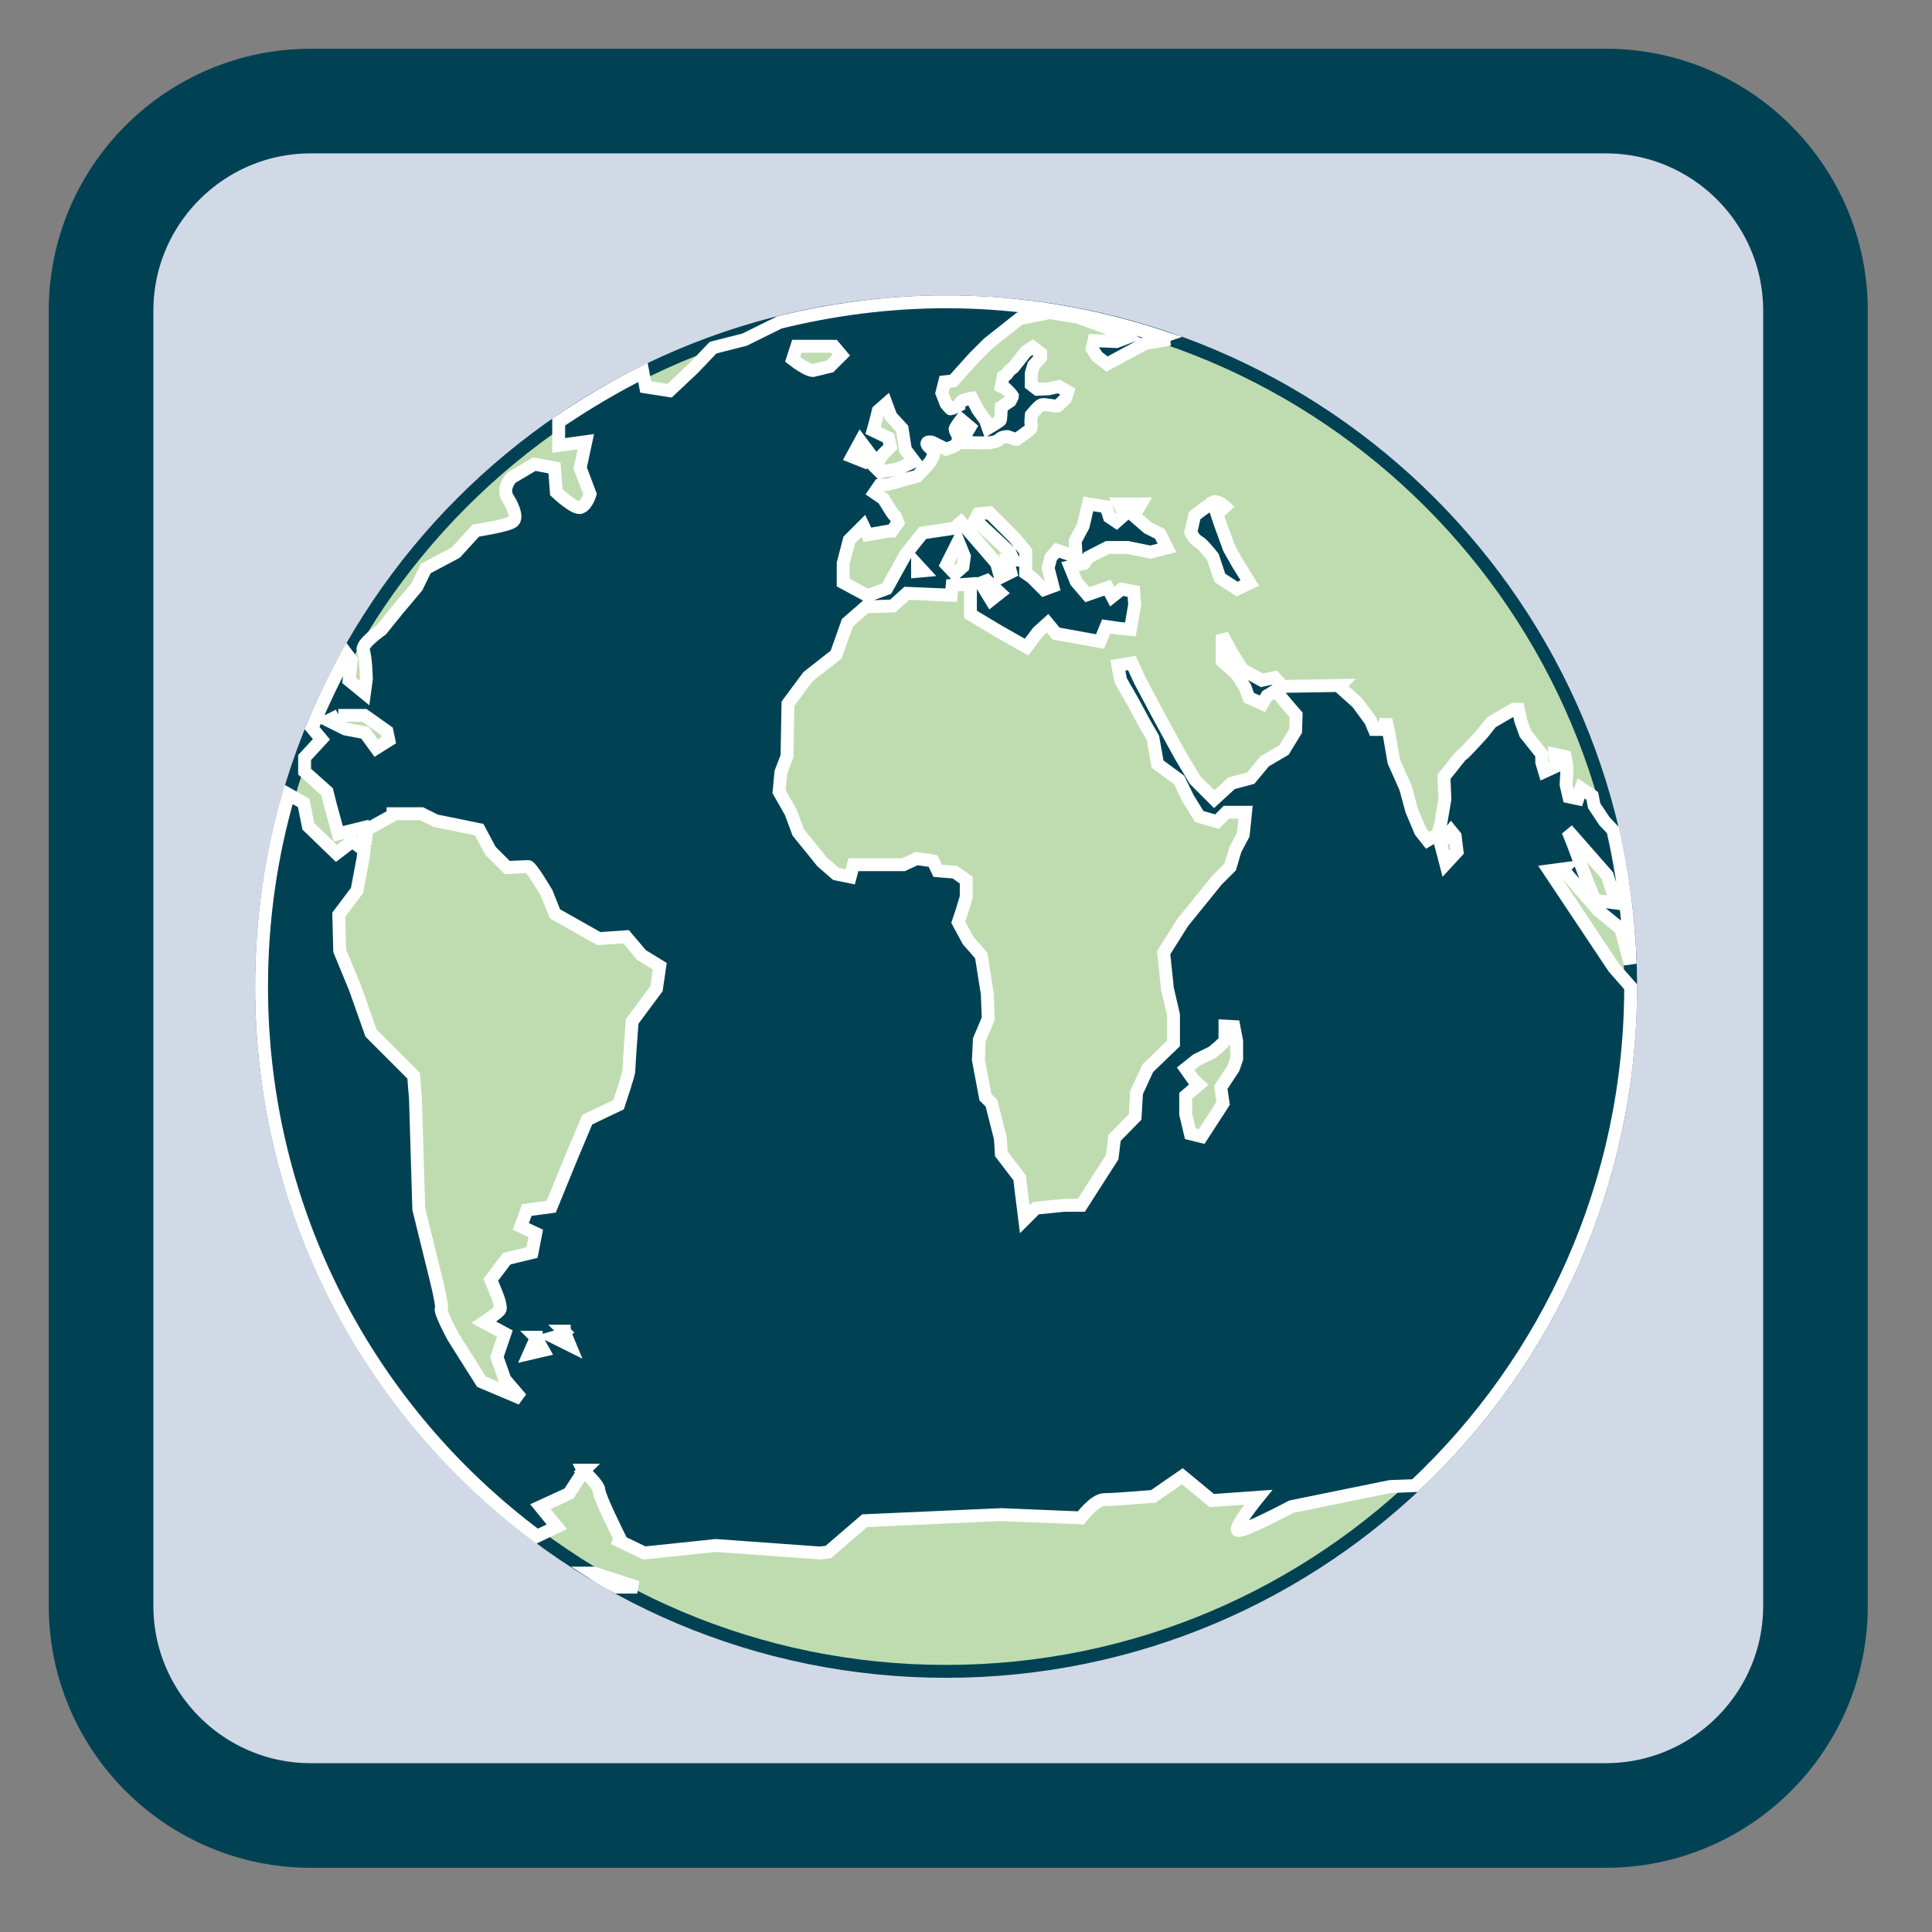 
<svg xmlns="http://www.w3.org/2000/svg" xmlns:xlink="http://www.w3.org/1999/xlink" width="16px" height="16px" viewBox="0 0 16 16" version="1.1">
<rect x="0" y="0" width="16" height="16" fill="#808080" stroke="none"/>
<g id="surface1">
<path style="fill-rule:nonzero;fill:rgb(81.961%,85.098%,90.196%);fill-opacity:1;stroke-width:27.954;stroke-linecap:butt;stroke-linejoin:miter;stroke:rgb(0%,25.882%,32.941%);stroke-opacity:1;stroke-miterlimit:4;" d="M 83 27 L 429 27 C 459.875 27 485 52.125 485 83 L 485 429 C 485 459.875 459.875 485 429 485 L 83 485 C 52.125 485 27 459.875 27 429 L 27 83 C 27 52.125 52.125 27 83 27 Z M 83 27 " transform="matrix(0.031,0,0,0.031,0,0)"/>
<path style="fill-rule:nonzero;fill:rgb(74.902%,86.275%,69.02%);fill-opacity:1;stroke-width:3.442;stroke-linecap:butt;stroke-linejoin:miter;stroke:rgb(0%,25.882%,32.941%);stroke-opacity:1;stroke-miterlimit:4;" d="M 435.625 263.625 C 435.625 364.625 353.75 446.5 252.75 446.5 C 151.75 446.5 69.875 364.625 69.875 263.625 C 69.875 162.625 151.75 80.625 252.75 80.625 C 353.75 80.625 435.625 162.625 435.625 263.625 Z M 435.625 263.625 " transform="matrix(0.031,0,0,0.031,0,0)"/>
<path style="fill-rule:nonzero;fill:rgb(0%,25.882%,32.941%);fill-opacity:1;stroke-width:3.442;stroke-linecap:butt;stroke-linejoin:miter;stroke:rgb(100%,100%,100%);stroke-opacity:1;stroke-miterlimit:4;" d="M 252.75 80.625 C 237.375 80.625 222.5 82.625 208.25 86.125 L 198.875 90.75 L 190.5 92.875 L 185.125 98.5 L 178.875 104.375 L 172.5 103.375 L 171.75 99.5 C 164 103.375 156.5 107.875 149.25 112.75 L 149.25 119 L 156.5 118 L 155 125 L 157.625 132 C 157.625 132 156.875 134.75 155.25 135.5 C 153.75 136.375 148.625 131.5 148.625 131.5 L 148.125 125 L 142.75 124 L 136.625 127.625 C 136.625 127.625 134 130.375 135.625 133 C 137.375 135.75 138.375 138.75 136.75 139.5 C 135.125 140.5 127.125 141.75 127.125 141.75 L 121.75 147.625 L 113.75 151.875 L 111.375 156.75 L 106.125 163 L 101.875 168.25 C 101.875 168.25 96.5 172 97 173.625 C 97.75 175.25 97.875 181.375 97.875 181.375 L 97.375 185.125 L 93.25 181.75 L 93.875 176.375 L 92.75 174.875 C 89.25 181.25 86.125 187.75 83.375 194.5 L 85.875 197.5 L 81.375 202.375 L 81.375 206.125 L 87.375 211.5 L 88.25 215 L 90.375 222.75 L 97 221.125 L 97.5 225.75 L 98 221.625 L 105 217.75 L 105 217.375 L 112.625 217.375 L 116.375 219.25 L 128 221.625 L 131 227.25 L 135.5 231.75 C 135.5 231.75 140.25 231.5 141.125 231.5 C 141.875 231.5 146 238.5 146 238.5 L 148.25 244.125 L 160 250.75 L 167.25 250.25 L 171.375 255.125 L 176.25 258.125 L 175.375 264.125 L 168.875 272.875 C 168.875 272.875 168 284.75 168 286 C 168 287 165.25 295.125 165.25 295.125 L 156.875 299.125 L 152.875 308.625 L 147.25 322.375 L 140.75 323.25 L 139.125 327.625 L 143.125 329.5 L 142.125 334.625 L 135.375 336.25 L 131.125 341.875 L 132.75 345.875 C 132.75 345.875 134.125 349.25 133.5 350 C 133 350.75 129.25 353.25 129.25 353.25 L 134.875 356.25 L 132.75 362.5 L 134.875 368.5 L 139.25 373.625 L 128.625 369.125 L 121.125 357.25 C 121.125 357.25 117.375 350.375 117.875 349.5 C 118.375 348.875 115.875 339.25 115.875 339.25 L 111.875 323 L 111 293.75 L 110.5 287.375 L 99.125 276 L 94.875 264 L 90.75 254 L 90.5 244.375 L 95.375 237.875 L 97 229.25 L 97.25 227.125 L 94.125 224.75 L 89.875 228 L 82.375 220.75 L 81.125 214.5 L 77.125 212.25 C 72.375 228.625 69.875 245.75 69.875 263.625 C 69.875 323.75 98.75 377 143.5 410.375 L 148.75 407.875 L 144.375 402.5 L 152 399 L 155.875 393 C 155.875 393 155.75 392.75 155.75 392.75 L 156.125 392.75 L 155.875 393 C 156.5 393.5 160 396.75 160 398.125 C 160 399.75 165.625 411 165.625 411 L 165.375 411.625 L 172.125 414.875 L 191.25 412.875 L 219 414.875 L 221.25 414.625 L 231 406.25 L 267.5 404.625 L 288.75 405.5 C 288.75 405.5 292.375 400.625 295 400.625 C 297.625 400.625 308.125 399.75 308.125 399.75 L 315.875 394.375 L 323.75 400.875 L 336.125 400 C 336.125 400 329.125 408.625 330.75 408.875 C 332.25 409.25 345 402.5 345 402.5 L 371.375 397.125 L 378 396.875 C 413.5 363.5 435.625 316.125 435.625 263.625 L 431.125 258.5 L 413.875 232.625 L 417.625 232.125 L 417.5 232.25 L 427 243.25 L 433 248.125 L 435.5 257.5 C 435.125 245.25 433.5 233.25 430.875 221.75 L 428.625 219.375 L 425.875 215.25 L 425.375 212.625 L 422.375 210.625 L 421.5 213.375 L 419.125 212.875 L 418.375 209.625 L 418.625 205 L 418.125 202.125 L 415.375 201.5 L 415.625 204.75 L 412.625 206.125 L 411.875 203.625 L 411.875 201.5 L 407.5 196 L 406.25 192.5 L 405.625 189.5 L 404.375 189.5 L 401.125 191.375 L 398.375 193 L 396 196 C 396 196 391 201.5 390.625 201.625 C 390.25 201.75 387.875 204.875 387.875 204.875 L 385.75 207.5 L 386 213.5 L 384.875 220.125 L 384.125 222.875 L 381.375 224.5 L 379.5 222.125 L 377.125 216.5 L 375.5 210.5 L 372.375 203.5 L 371.125 196.25 L 370.25 192.25 L 369.5 194.875 L 367.125 194.875 L 366.125 192.5 L 362.625 187.75 L 357.75 183.375 L 358 183.125 L 342.625 183.375 L 340.5 181 L 337.125 181.75 L 331.875 178.875 L 329 174.25 L 326.5 169.625 L 326.5 176.625 L 330.375 180.125 L 332.625 183.625 L 333.625 186.375 L 337.25 188 L 338.5 185.875 L 340.75 184.5 L 343.875 188.25 L 346.25 191 L 346.125 195.25 L 343 200.375 L 337.875 203.375 L 334.125 207.875 L 329 209.25 L 324.375 213.5 L 319.25 208.375 L 315.5 202.125 L 312 195.75 L 308.75 189.75 L 304.5 181.75 L 302.375 177.125 L 298.625 177.75 L 299.375 181.75 L 302.875 187.875 L 305.625 193 L 308 197.125 L 309.25 204.125 L 315 208.375 L 317.375 213.25 L 320.375 218.125 L 325.125 219.5 L 327.625 217 L 332.75 217 L 332.125 223 L 330 227 L 328.625 231.625 L 325.125 235.125 L 316 246.375 L 310.875 254.5 L 311.875 264.125 L 313.5 271.125 L 313.5 278.75 L 306.625 285.375 L 303.625 291.875 L 303.25 298.375 L 297.75 304 L 297.125 309.125 L 288.875 322 L 284.25 322 L 276.75 322.75 L 273.75 325.75 L 273 319.75 L 272.375 314.625 L 267.5 308.25 L 267.25 304.125 L 264.875 294.75 L 263.25 293.125 L 261.375 283.125 L 261.625 277.75 L 264 272.125 L 263.75 265.5 L 262.125 255.25 L 258.625 251.25 L 256 246.375 L 257 243.375 L 258.125 239.625 L 258.125 235.125 L 255.125 233 L 250.5 232.625 L 249.25 230 L 244.875 229.375 L 241.375 231 L 228 231 L 227.125 234.25 L 223.375 233.5 L 219.625 230.25 L 213.25 222.375 L 211.25 217 L 208.125 211.5 L 208.625 206.25 L 210.25 202 L 210.5 188 L 215.875 180.75 L 223.375 174.875 L 226.375 166.375 L 231.25 162.125 L 238.5 161.875 L 242.25 158.5 L 254.125 159 L 254.375 156.375 L 259.25 156 L 259.25 164.125 L 266.75 168.625 L 274.25 172.875 L 277.25 168.875 L 279.875 166.5 L 282.125 169.25 L 293.875 171.375 L 295.5 167.375 L 299 167.875 L 302 168.125 L 303.125 161.5 L 302.875 158 L 299.625 157.375 L 297.125 159.375 L 295.875 157 L 290.5 158.875 L 287.5 155.375 L 285.875 151.375 L 289.625 150.5 L 290.75 148.875 L 295.875 146.25 L 301.25 146.25 L 307.375 147.5 L 311.75 146.375 L 309.875 142.625 L 306.625 141 L 302.875 137.75 L 304.75 134.625 L 299 134.625 L 300.375 137.5 L 298.25 139.375 L 296.375 138.125 L 295.5 135.375 L 290.75 134.625 L 289.375 140.5 L 287.25 144.5 L 287.5 148.875 L 286.125 148.25 L 282.375 147 L 280.75 148.875 L 280 151.75 L 281.25 156.625 L 278.875 157.5 L 275.625 154.25 L 274 153.125 L 274 147.25 L 270.875 143.5 L 264.375 137 L 261.375 137.25 L 260.5 138.875 L 269.75 147.5 L 270.75 149.625 L 269.125 149.625 L 270 152.875 L 267.25 154.25 L 266.25 150.5 L 256.75 139.5 L 254.875 141.125 L 246.5 142.375 L 242 148 L 236.875 157.25 L 231.75 159.125 L 225.25 155.625 L 225.25 150.5 L 226.875 144.25 L 230.625 140.5 L 231.75 142.875 L 237.375 141.875 L 238.25 141.875 L 239.875 139.625 C 239.875 139.625 239.25 137.75 239 137.75 C 238.75 137.75 237.625 135.875 237.625 135.875 L 236 133.25 L 233.625 131.625 L 235 129.625 L 237.125 129.375 C 237.125 129.375 238.75 129 239.25 128.875 C 239.875 128.625 242 128 242 128 L 245 127.25 L 247.125 125 L 248.5 123.375 C 248.5 123.375 249.5 121.75 249.5 121 C 249.5 120.25 247.875 119.5 247.625 118.625 C 247.5 117.75 249 118.125 249 118.125 L 252.75 120 C 252.75 120 255.125 119.25 255.375 118.875 C 255.625 118.5 256.25 117 256.25 117 C 256.25 117 255.125 115.125 255.125 114.625 C 255.25 114.125 256.75 112.125 256.75 112.125 L 259.125 114.125 L 257.875 116.25 L 257.625 118.25 L 259.5 118.25 C 259.75 118.25 262.875 118.375 264.625 118.25 C 266.25 118 266.75 117.625 267.25 117.125 C 267.875 116.625 269.125 116.625 269.125 116.625 L 271.375 117.375 L 271.625 117.375 L 274.875 115 L 275.375 114.5 C 275.5 114.125 275.625 113.75 275.5 113.625 C 275.25 113 275.5 110.875 275.5 110.875 C 275.5 110.875 277.375 108.5 278.25 108.125 C 279.125 107.875 282 108.625 282.5 108.5 C 283 108.125 284.625 106.5 284.625 106.5 L 285.25 104.625 L 282.875 103.25 L 280.125 103.875 L 277.125 104 L 275.5 102.75 L 275.5 99.75 L 276.125 97.625 L 278 95.5 L 278 94.375 L 275.875 92.75 L 274 94 L 272.625 95.75 L 270.75 98.125 C 270.75 98.125 269.125 99.375 269.125 99.75 C 269.125 100 268 100.625 268 100.625 L 267.5 103.25 L 268.75 103.875 C 268.75 103.875 270.375 105.5 270.5 105.75 C 270.5 106 269.875 107.125 269.875 107.125 L 267.5 108.75 C 267.5 108.75 267.375 112 267.25 112.25 C 267.125 112.5 264 114.375 264 114.375 L 263.25 112.25 L 261.25 109.5 L 259.625 106.375 C 259.625 106.375 258.625 106.5 257.5 106.875 C 256.375 107.25 256.25 108.25 256.25 108.25 C 256.25 108.25 254.125 109.25 254 109.25 C 253.875 109.25 252.75 107.875 252.75 107.875 L 251.625 105 L 252.375 102 L 254.625 101.75 L 260.25 95.5 L 264 91.75 L 272.375 85.125 L 280.5 83.5 L 288 84.75 L 295.5 87.5 L 300.875 90.25 L 298.25 91.25 L 292.25 91 L 291.75 93.125 L 293.125 95.25 L 295.75 97.25 L 305 92.25 L 305.625 91.875 L 306 91.75 L 306.25 91.625 L 306.125 91.75 L 312.5 90.625 C 312.5 90.625 312.375 90.625 312.25 90.625 L 306 91.625 L 306.25 91.5 C 306.5 91.375 308.5 90.625 310.375 90 C 292.25 84 272.875 80.625 252.75 80.625 Z M 212.875 92.5 L 222.75 92.5 L 224.75 94.875 L 221.75 97.875 L 217.125 99 C 217.125 99 215.625 99 211.75 96 Z M 236.75 107.875 L 238 111.25 L 241 114.5 L 241.875 120.125 L 244.25 123.25 L 239.875 125.25 L 235.125 126.125 L 233.75 124.75 L 235.75 121.5 L 237.875 119.375 L 237.375 117 L 233.25 115 C 233.25 115 234 112.375 234.625 109.75 Z M 229.875 117.875 L 232.125 120.875 L 230.75 123.25 L 227.625 122 Z M 324.5 134 C 324.375 134 324.25 134 324 134.125 L 324 134.375 C 322.875 134.75 319.125 137.75 319.125 137.75 L 318.125 142.25 C 318.125 142.25 319 144.125 320.25 144.75 C 321.375 145.375 324 148.75 324 148.75 L 325.875 154.375 L 330.5 157.375 L 333.875 155.75 L 330.625 150.5 L 328.375 146.5 L 326 140 L 325.125 137.375 L 327.25 135.375 C 327.25 135.375 325.75 134 324.5 134 Z M 256 144.625 L 257.625 148.625 L 257.25 151.375 L 255.125 153.25 L 252.875 150.875 Z M 245.125 151 L 246.5 152.5 L 245.125 152.625 Z M 263.625 155.125 L 267.125 158.375 L 264.75 160.25 L 262 155.75 Z M 90.375 191.125 L 97.375 191.125 L 103.375 195.375 L 103.875 197.75 L 100.5 199.875 L 97.5 195.75 L 92.25 194.75 L 87.75 192.5 L 90.5 191.125 Z M 418.625 221.625 L 429.375 233.875 L 431.75 241.25 C 431.75 241.25 427.125 240.625 426.375 240.625 C 425.625 240.625 419.5 222.75 418.625 221.625 Z M 387.625 222 L 388.75 223.375 L 389.25 227.5 L 386.25 230.75 L 384.875 225.5 Z M 327.25 274.125 L 329.625 274.25 L 330.375 278.125 L 330.375 282.875 L 329.5 285.375 L 326.125 290.5 L 326.75 294.75 L 324.5 298.25 L 321 303.625 L 318 302.875 L 316.75 297.625 L 316.75 292.75 L 320.25 289.75 L 318.875 288.5 L 316.75 285.5 L 319.75 283.125 L 323.875 281.125 C 323.875 281.125 327.125 278.5 327.25 277.875 Z M 150.625 355.625 L 150.75 355.625 L 150.75 355.75 L 152.25 359.375 L 148 357.25 L 148.875 357 L 150.75 355.75 Z M 143.125 357.25 L 143.25 357.25 L 143.25 357.375 L 145.125 360.75 L 141.375 361.625 L 143.25 357.375 Z M 158.625 420.25 L 158.375 420.25 C 160.5 421.625 162.625 422.875 164.875 424 L 170.25 424 Z M 158.625 420.25 " transform="matrix(0.031,0,0,0.031,0,0)"/>
</g>
</svg>
